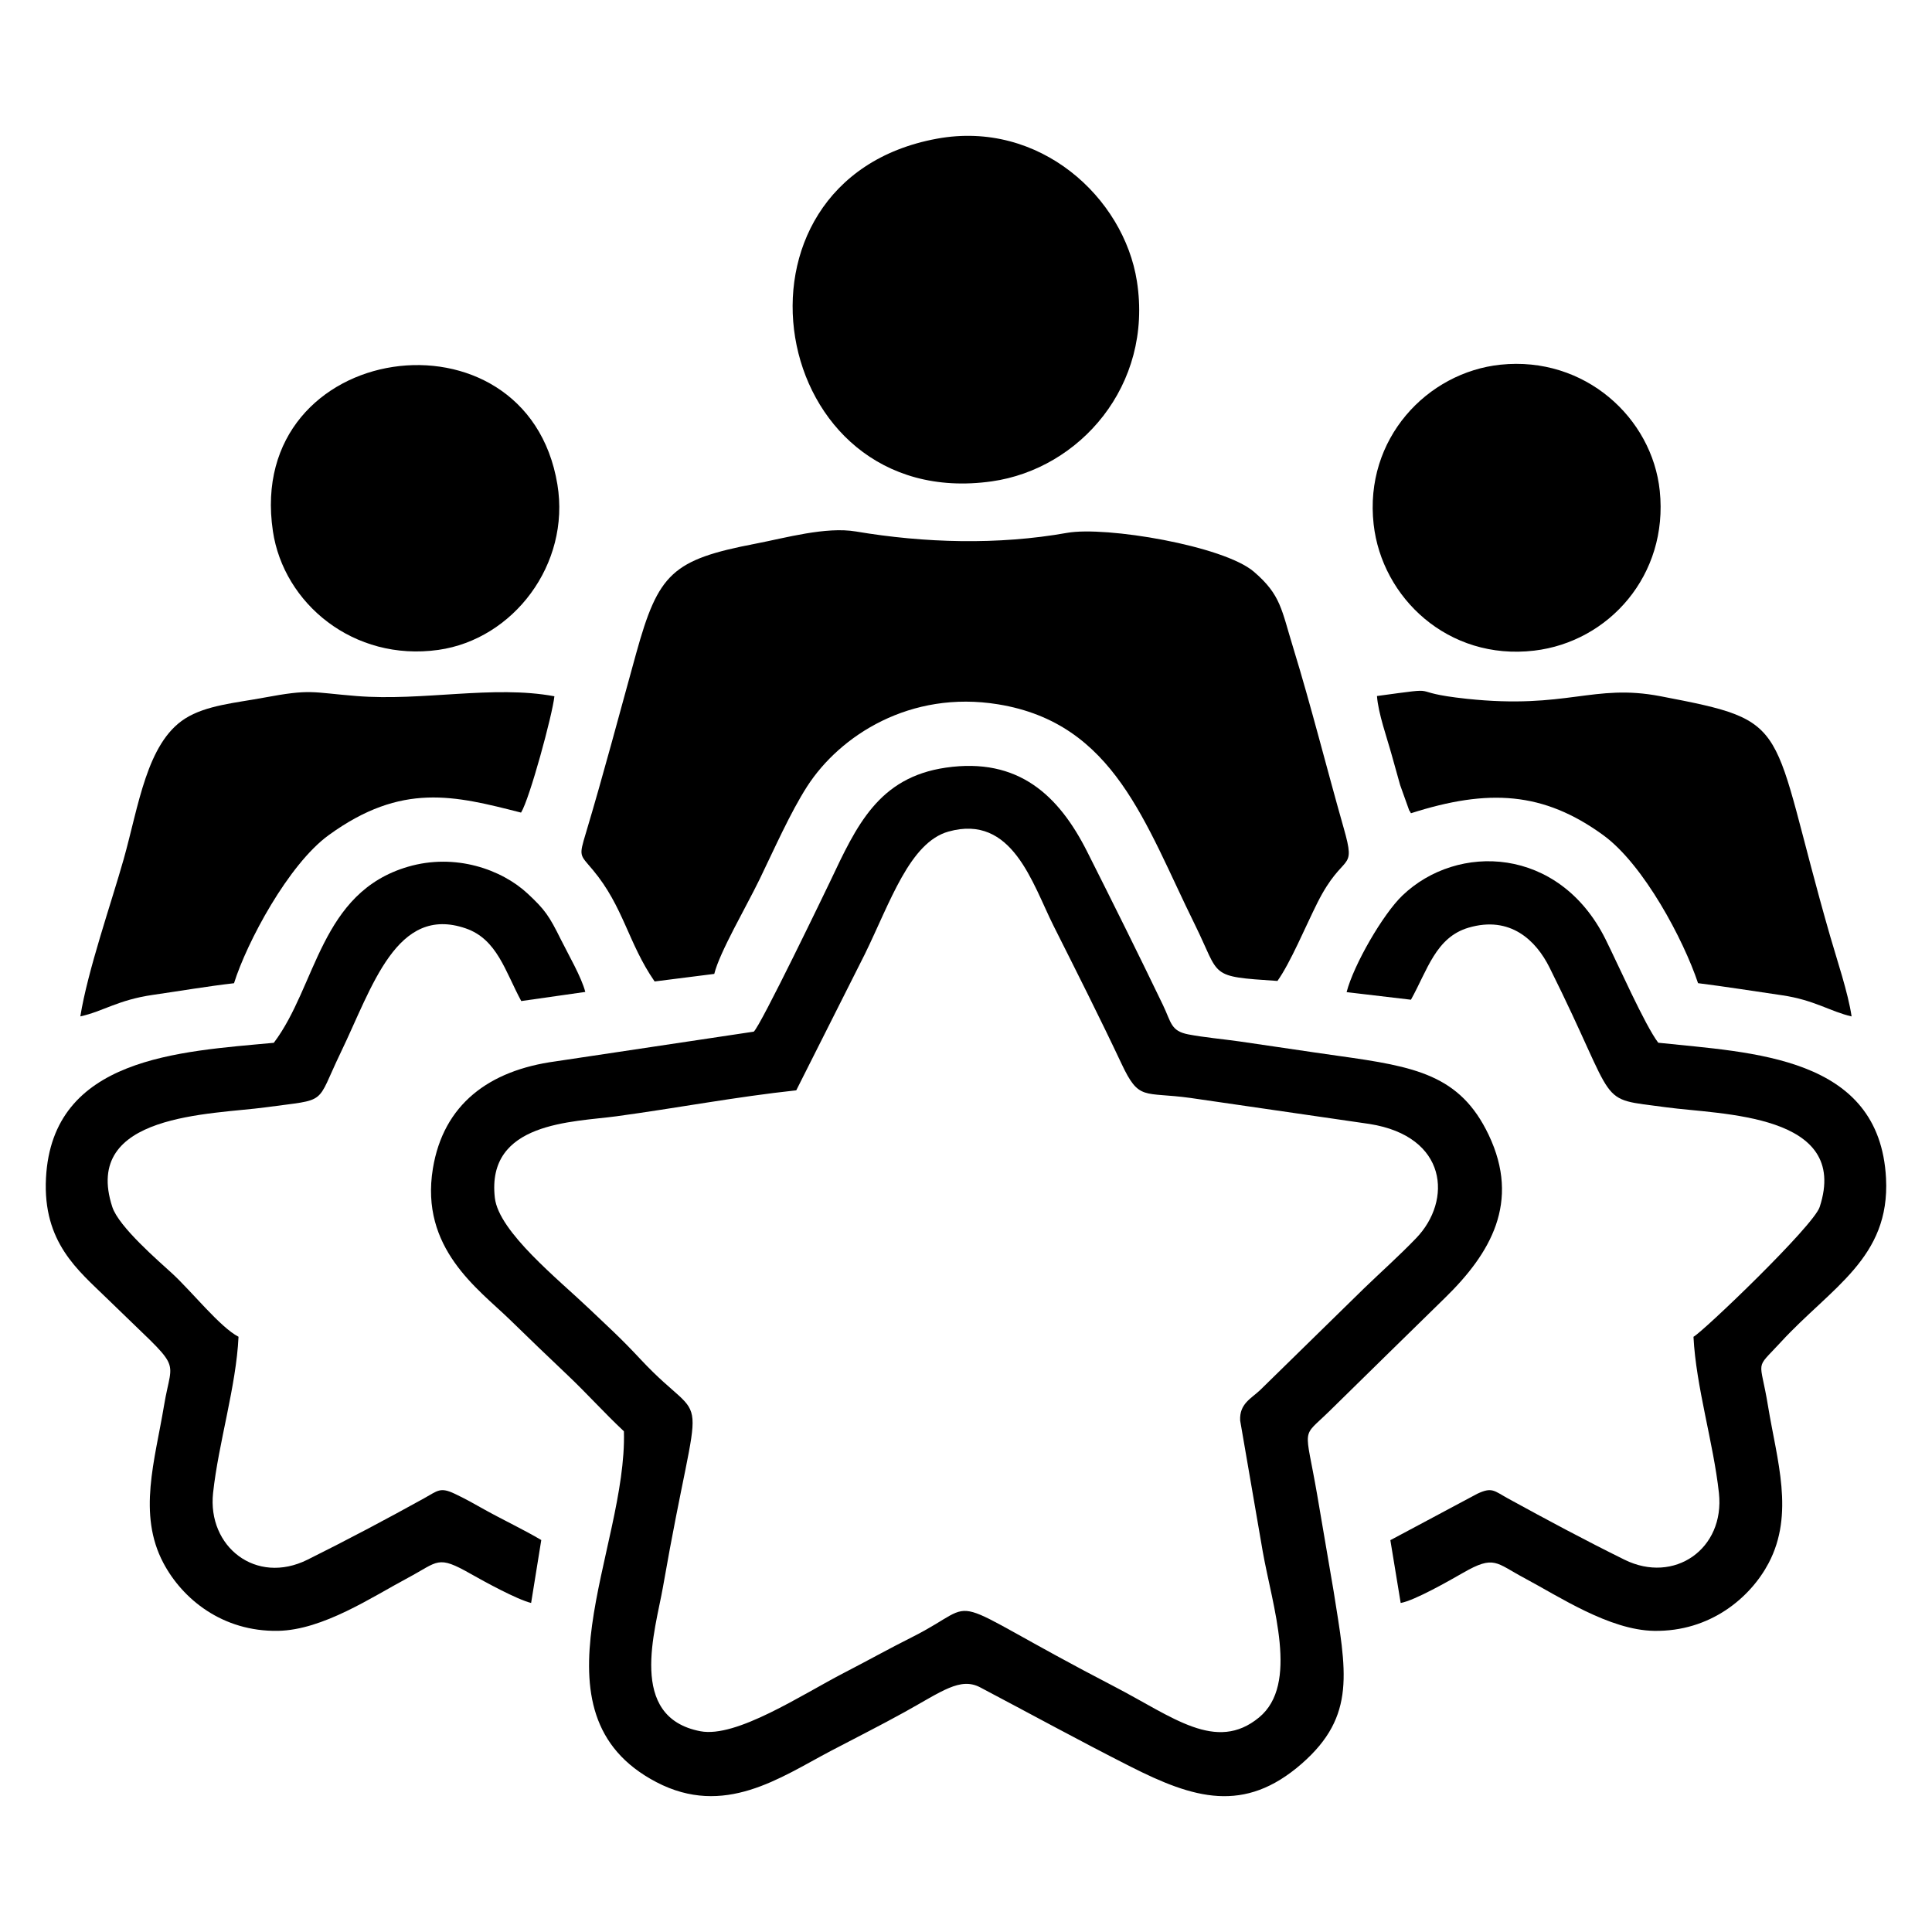 <?xml version="1.0" encoding="UTF-8"?>
<!DOCTYPE svg PUBLIC "-//W3C//DTD SVG 1.1//EN" "http://www.w3.org/Graphics/SVG/1.1/DTD/svg11.dtd">
<!-- Creator: CorelDRAW 2020 (64-Bit) -->
<svg xmlns="http://www.w3.org/2000/svg" xml:space="preserve" width="6.773mm" height="6.773mm" version="1.1" style="shape-rendering:geometricPrecision; text-rendering:geometricPrecision; image-rendering:optimizeQuality; fill-rule:evenodd; clip-rule:evenodd"
viewBox="0 0 677.32 677.32"
 xmlns:xlink="http://www.w3.org/1999/xlink"
 xmlns:xodm="http://www.corel.com/coreldraw/odm/2003">
 <defs>
  <style type="text/css">
   <![CDATA[
    .fil0 {fill:black}
   ]]>
  </style>
 </defs>
 <g id="Layer_x0020_1">
  <g id="_1437805862704">
   <path class="fil0" d="M303.26 334.37c8.89,-18.22 15.71,-39.05 29.26,-42.84 22.4,-6.27 29.37,18.17 36.86,33.1 7.97,15.87 16.25,32.26 23.78,48.25 6.22,13.22 7.64,9.77 24.12,12.03l62.85 9.13c27.46,4.34 29.02,26.86 16.37,40.01 -6.07,6.31 -11.94,11.49 -18.33,17.66l-36.38 35.61c-3.17,3.02 -7.31,4.78 -7.02,10.68l7.92 45.95c3.37,19.11 12.84,46.53 -1.3,58.16 -15.07,12.41 -30.26,-0.22 -50.7,-10.82 -63.97,-33.2 -44.5,-30.59 -71.02,-17.3 -7.89,3.95 -15.37,8.14 -23.61,12.39 -15.04,7.77 -37.87,22.98 -50.52,20.56 -25.72,-4.92 -15.79,-35.3 -13.12,-50.57 13.43,-76.97 16.73,-53.47 -7.78,-79.74 -7.31,-7.84 -11.5,-11.52 -18.15,-17.87 -10.62,-10.14 -31.63,-26.86 -33.01,-38.81 -3.07,-26.72 27.39,-26.53 42.61,-28.6 20.92,-2.84 41.99,-6.84 63.06,-9.1l24.11 -47.88zm-84.53 167.41c1.19,41.43 -34.76,98.88 11.38,123 23.8,12.43 43.35,-1.56 61.06,-10.89 9.04,-4.76 17.38,-8.92 25.97,-13.68 13.02,-7.2 19.48,-12.35 26.5,-8.65 17.32,9.12 34.54,18.58 52.71,27.78 22.06,11.17 39.81,16.64 60.02,-1.04 19.18,-16.79 15.63,-32.29 11.16,-60.51l-5.77 -33.82c-4.27,-24.7 -5.72,-19.41 4.26,-29.21 15.63,-15.34 26.55,-26.06 40.61,-39.8 15.85,-15.49 26.53,-33.47 15.26,-57.11 -10.05,-21.07 -25.74,-23.91 -52.59,-27.67 -11.64,-1.63 -23.31,-3.44 -34.8,-5.08 -5.72,-0.81 -12.4,-1.41 -17.88,-2.46 -6.21,-1.19 -5.98,-4.2 -8.91,-10.29 -8.62,-17.91 -17.49,-35.75 -26.59,-53.81 -9.91,-19.64 -24.05,-33.12 -49.53,-29.42 -23.65,3.44 -31.31,20.38 -40.55,39.88 -0.89,1.87 -24.66,51.25 -26.81,52.68l-69.52 10.42c-23.37,3.17 -39.26,15.12 -42.95,37.56 -4.58,27.93 15.83,42.17 26.91,52.91 6.98,6.78 13.07,12.69 20.2,19.42 6.81,6.43 12.92,13.29 19.86,19.79z"/>
   <path class="fil0" d="M250.41 341.43c1.85,-7.59 11.22,-23.54 15.91,-33.21 4.95,-10.21 10.77,-23.39 16.65,-32.52 11.49,-17.83 36.14,-33.8 66.95,-28.78 40.8,6.65 51.43,41.72 69.04,77.35 9.05,18.33 4.48,18 28.89,19.63 4.57,-6.42 9.84,-19.1 13.97,-27.34 9.28,-18.5 13.83,-10.18 9.23,-26.35 -5.87,-20.64 -11.61,-43.42 -17.59,-62.83 -4.24,-13.73 -4.35,-18.77 -13.87,-26.94 -10.62,-9.12 -51.95,-16.04 -65.49,-13.63 -24.27,4.32 -50.02,3.56 -74.03,-0.48 -10.57,-1.78 -24.72,2.27 -35.16,4.27 -29.29,5.62 -34.1,10.43 -41.87,38.42 -5.83,21.04 -11.52,42.61 -17.61,62.93 -2.55,8.48 -2.19,7.53 2.42,13.04 10.78,12.89 12.35,25.66 21.65,39.09l20.91 -2.65z"/>
   <path class="fil0" d="M328.48 48.62c-79.35,14.55 -59.63,131.31 19.24,120.13 30.73,-4.36 56.58,-33.55 50.86,-70.14 -4.59,-29.36 -34.08,-56.6 -70.1,-49.99z"/>
   <path class="fil0" d="M494.65 350.48c5.77,-10.34 8.69,-21.88 20.21,-25.26 14.62,-4.29 23.63,4.46 28.37,13.97 24.88,49.92 15.74,45.58 40.85,49 19.17,2.62 64.66,2.02 53.86,34.97 -2.19,6.69 -41.07,43.88 -44.24,45.49 0.88,17.52 7.01,37.2 8.92,54.76 2.13,19.62 -15.66,31.99 -33.08,23.4 -13.84,-6.83 -26.99,-13.87 -40.87,-21.48 -4.91,-2.7 -5.57,-4.09 -10.76,-1.65l-30.48 16.27 3.62 22.02c4.91,-0.87 17.04,-7.81 21.91,-10.6 10.95,-6.29 11.45,-3.45 21.45,1.86 12.14,6.46 29.75,18.24 45.43,18.51 19.8,0.35 33.86,-11.73 40.2,-23.74 9.13,-17.33 2.9,-36.11 -0.19,-54.97 -2.82,-17.28 -4.87,-12.36 4.4,-22.44 17.76,-19.31 38.41,-29.54 36.95,-57.53 -2.24,-42.98 -46.92,-43.98 -79.85,-47.5 -4.69,-6.14 -14.2,-27.73 -18.53,-36.37 -16.29,-32.55 -51.91,-33.73 -71.18,-15.23 -6.81,6.53 -17.06,24.25 -19.55,33.86l22.56 2.66z"/>
   <path class="fil0" d="M83.62 468.64c-6.43,-3.29 -16.48,-15.96 -23.24,-22.17 -4.72,-4.34 -18.71,-16.33 -21,-23.31 -10.82,-32.94 34.88,-32.37 53.86,-34.97 22.09,-3.02 17.18,-0.45 26.22,-19.21 11.08,-22.97 19.54,-51.88 43.83,-43.5 11,3.8 13.82,15.07 19.45,25.47l22.45 -3.2c-1.32,-5.17 -5.98,-13.18 -8.53,-18.32 -4.14,-8.36 -5.59,-10.46 -11.59,-16.07 -9.18,-8.59 -25.48,-14.33 -42,-9.51 -30.84,9 -32.02,41.81 -47.08,61.74 -33.09,3.08 -77.68,5.06 -79.87,47.42 -1.17,22.59 11.36,32.4 21.26,42.08 27.33,26.71 23.14,19.43 20.11,37.75 -3.16,19.08 -9.3,37.96 -0.22,55.1 6.69,12.64 20.72,24.14 40.2,23.8 15.75,-0.27 33.07,-11.93 45.44,-18.52 10.92,-5.81 10.31,-8.17 22.21,-1.4 4.67,2.65 16.02,8.88 21.08,10.15l3.56 -22.06c-6.01,-3.58 -13.61,-7.16 -20.07,-10.77 -3.42,-1.91 -6.32,-3.59 -10.28,-5.46 -5.13,-2.42 -5.92,-1.07 -10.78,1.62 -12.94,7.18 -27.57,14.92 -40.85,21.51 -18.08,8.97 -35.12,-4.61 -33.08,-23.41 1.9,-17.56 8.11,-37.39 8.92,-54.76z"/>
   <path class="fil0" d="M182.67 284.88c2.99,-4.75 11.04,-34.41 11.69,-40.78 -21.45,-3.99 -46.11,1.78 -69.32,-0.08 -16.25,-1.3 -15.76,-2.56 -32.79,0.61 -9.48,1.77 -20.03,2.61 -27.38,7.3 -13.46,8.59 -16.26,30.68 -21.52,49.31 -4.44,15.69 -12.59,38.96 -15.19,55.09 8.05,-1.77 13.14,-5.77 25.47,-7.55 9.55,-1.37 18.99,-3 28.41,-4.08 4.5,-14.36 19.09,-41.69 33.21,-51.93 25.67,-18.62 44.12,-13.82 67.42,-7.89z"/>
   <path class="fil0" d="M641.68 328.43c-21.85,-75.91 -12.19,-75.29 -59.62,-84.36 -23.47,-4.49 -32.72,4.64 -67.78,0.92 -22.9,-2.44 -6.3,-4.39 -31.54,-0.98 0.43,6.08 3.5,14.6 5.21,20.81 0.95,3.45 1.99,7.07 2.91,10.41l3.23 9.03c0.08,-0.19 0.35,0.58 0.56,0.85 27.17,-8.69 46.45,-7.57 67.42,7.68 14.2,10.33 28.16,36.72 33.23,51.89 9.79,1.24 19.48,2.78 29.45,4.24 11.34,1.66 16.89,5.7 24.38,7.42 -1.17,-8.13 -5.24,-20.22 -7.45,-27.91z"/>
   <path class="fil0" d="M95.67 186.21c3.76,25.32 28.24,45.82 58.01,41.63 26.25,-3.7 46.36,-29.98 41.73,-58.01 -10.67,-64.54 -109.72,-50.79 -99.74,16.38z"/>
   <path class="fil0" d="M481.57 183.81c2.88,25.72 26.09,47.84 56.27,44.29 26.2,-3.08 47.11,-26.5 44.04,-56.01 -2.66,-25.65 -26.35,-47.31 -55.82,-44.24 -25.68,2.68 -47.86,25.94 -44.49,55.96z"/>
  </g>
 </g>
</svg>
